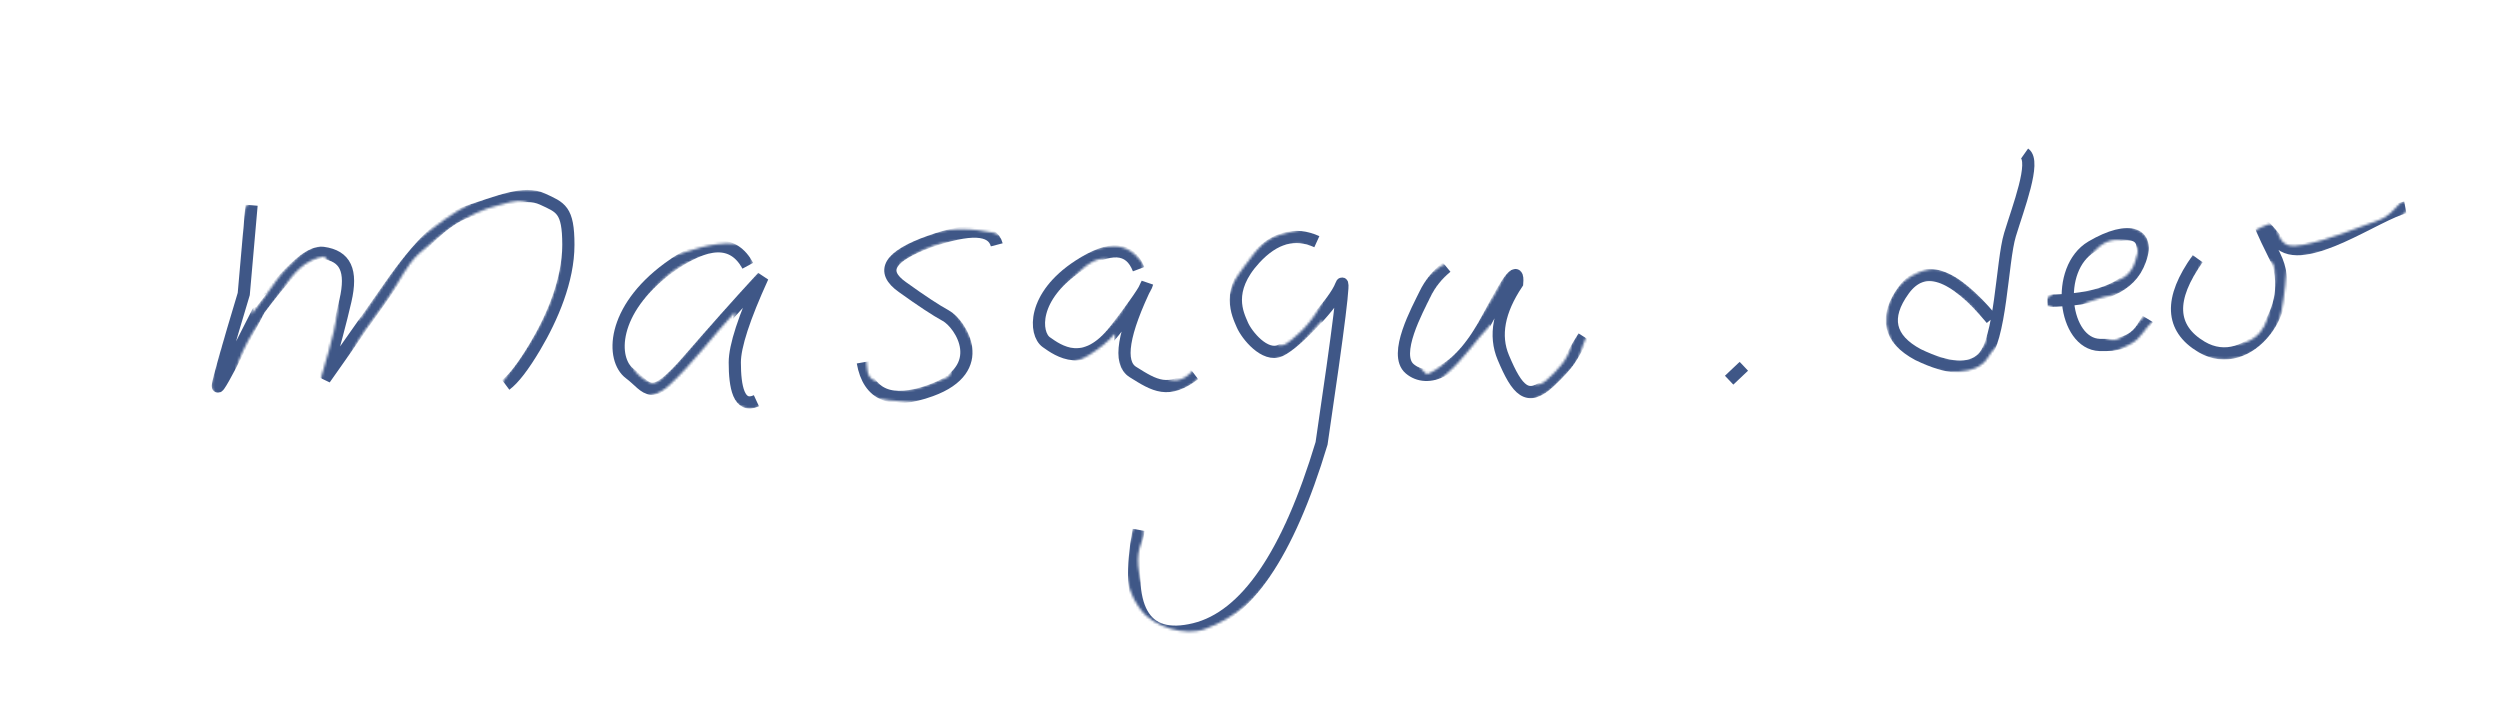 <svg version="1.1" id="Layer_1" xmlns="http://www.w3.org/2000/svg" xmlns:xlink="http://www.w3.org/1999/xlink" x="0px"
     y="0px"
     width="100%" viewBox="0 0 1024 288" enable-background="new 0 0 1024 288" xml:space="preserve"
     class="svg__shadow fill-black transition">
    <mask id="mask-logo" maskUnits="userSpaceOnUse" style="mask-type: alpha;">
	<path opacity="1"
          d="
M159.428,121.377 
	C152.901,131.478 144.266,139.922 141.482,151.849 
	C141.132,153.35 139.895,154.812 138.712,155.907 
	C137.17,157.336 135.264,159.092 133.001,157.687 
	C130.661,156.234 131.695,154.05 132.321,151.881 
	C135.444,141.072 138.946,130.364 138.616,118.834 
	C138.458,113.326 136.73,108.867 132.771,105.011 
	C124.816,106.354 120.073,111.989 116.059,118.112 
	C110.97,125.875 104.842,132.93 100.697,141.352 
	C98.545,145.724 96.506,150.006 96.297,154.936 
	C96.231,156.494 95.975,157.954 94.757,159.006 
	C93.024,160.504 91.266,162.622 88.722,161.481 
	C86.357,160.421 86.52,157.83 86.861,155.724 
	C87.442,152.127 88.23,148.546 89.211,145.036 
	C92.472,133.36 94.358,121.443 96.185,109.478 
	C97.328,101.997 99.103,94.616 99.841,87.044 
	C100.182,83.557 103.479,82.362 106.222,81.525 
	C108.635,80.788 109.162,83.02 109.213,84.996 
	C109.389,91.862 107.402,98.438 106.419,105.145 
	C105.278,112.924 103.763,120.648 103.038,128.751 
	C106.416,124.194 109.964,119.75 113.121,115.044 
	C115.763,111.106 119.347,108.132 122.595,104.818 
	C127.253,100.065 133.603,99.559 139.663,98.998 
	C142.746,98.713 144.384,101.673 145.575,104.343 
	C149.485,113.111 148.28,122.105 146.837,131.64 
	C153.167,122.371 159.324,113.445 165.38,104.452 
	C168.527,99.779 173.183,96.676 177.448,93.363 
	C190.505,83.222 204.583,75.796 222.159,78.269 
	C225.415,78.727 228.326,78.075 231.004,80.914 
	C235.093,85.249 238.794,89.686 239.156,95.857 
	C239.791,106.665 237.077,116.776 232.802,126.674 
	C228.14,137.471 221.103,146.665 214.295,156.051 
	C213.616,156.986 212.963,158.044 212.045,158.68 
	C210.36,159.848 208.602,161.862 206.343,159.827 
	C204.149,157.85 206.035,156.288 207.138,154.677 
	C211.165,148.792 215.581,143.125 219.097,136.947 
	C225.365,125.936 229.902,114.243 229.643,101.261 
	C229.456,91.912 223.671,84.84 214.864,82.647 
	C211.089,81.708 207.608,83.241 204.184,84.06 
	C191.396,87.12 181.308,95.266 171.841,103.656 
	C166.681,108.229 163.657,115.213 159.428,121.377 
z"/>
        <path opacity="1"
              d="
M531.869,197.182 
	C539.437,176.027 540.135,154.17 543.047,132.671 
	C542.47,132.27 541.893,131.869 541.317,131.468 
	C538.263,134.893 535.162,138.277 532.168,141.754 
	C527.812,146.811 521.637,147.7 515.811,147.52 
	C512.081,147.405 508.765,144.073 506.798,140.337 
	C501.301,129.896 501.222,119.956 508.835,110.26 
	C513.254,104.631 516.84,98.103 524.311,96.133 
	C529.173,94.85 534.146,93.099 539.377,94.924 
	C542.652,96.067 544.314,98.237 542.752,101.363 
	C541.141,104.586 538.876,103.011 536.599,101.456 
	C532.718,98.804 527.489,99.738 522.49,103.575 
	C514.549,109.67 511.135,121.087 513.947,130.686 
	C515.33,135.407 518.454,138.529 522.309,140.807 
	C525.644,142.777 528.187,139.821 530.517,137.894 
	C537.059,132.486 541.393,125.481 544.37,117.622 
	C544.982,116.006 545.807,114.667 546.989,113.458 
	C548.392,112.024 550.032,111.374 551.967,111.949 
	C554.035,112.564 553.818,114.444 554.014,116.065 
	C554.804,122.605 552.787,128.911 552,135.269 
	C551.048,142.972 550.377,150.715 549.326,158.412 
	C545.659,185.276 539.276,211.146 523.025,233.584 
	C515.304,244.244 506.22,253.145 493.43,257.698 
	C485.383,260.562 472.792,256.918 467.503,250.066 
	C459.497,239.697 460.572,228.522 463.998,217.032 
	C464.299,216.024 464.405,216.055 467.609,214.36 
	C468.708,216.968 468.596,219.498 467.582,222.005 
	C464.9,228.642 466.316,235.129 468.481,241.475 
	C470.4,247.099 483.453,253.75 489.265,252.331 
	C497.875,250.229 505.124,246.315 510.654,238.898 
	C520.069,226.272 527.617,212.827 531.869,197.182 
z"/>
        <path opacity="1"
              d="
M273.805,105.518 
	C282.821,102.654 291.291,99.123 300.698,99.804 
	C304.571,100.084 306.999,102.134 307.98,105.527 
	C308.816,108.418 308.03,111.142 304.609,112.232 
	C300.266,104.29 292.588,102.646 281.983,107.373 
	C268.29,113.476 256.837,130.787 257.923,145.629 
	C258.325,151.121 261.358,154.101 265.566,156.399 
	C268,157.728 270.086,156.102 271.794,154.469 
	C278.751,147.814 284.46,140.063 290.769,132.84 
	C296.971,125.74 302.656,118.129 309.826,111.911 
	C310.929,110.954 312.324,110.179 313.716,109.747 
	C316.33,108.935 317.82,110.202 317.059,112.803 
	C316.133,115.969 314.812,119.06 313.327,122.015 
	C309.882,128.87 307.033,135.986 306.299,143.6 
	C305.68,150.027 305.667,156.631 312.382,160.813 
	C314.944,162.408 314.281,165.245 311.372,166.519 
	C305.698,169.003 299.623,165.863 297.827,159.127 
	C295.492,150.369 296.235,141.729 299.944,133.433 
	C300.699,131.745 301.171,130.129 300.971,127.874 
	C291.605,137.974 283.785,148.942 273.846,158.031 
	C266.573,164.682 255.235,163.84 250.251,155.561 
	C247.15,150.409 247.859,144.373 249.163,139.033 
	C252.653,124.741 261.098,113.699 273.805,105.518 
z"/>
        <path opacity="1"
              d="
M772.716,132.811 
	C772.442,122.619 777.199,115.344 785.633,111.719 
	C797.681,106.542 804.789,116.299 812.915,122.936 
	C815.427,118.973 815.047,114.512 815.708,110.414 
	C817.638,98.435 821.438,86.956 824.577,75.306 
	C825.484,71.939 826.918,68.735 826.666,65.156 
	C826.5,62.794 827.322,60.895 829.275,59.569 
	C830.794,58.538 832.449,57.371 834.347,58.107 
	C836.515,58.948 835.976,61.11 836.14,62.88 
	C836.424,65.93 835.797,68.828 834.77,71.676 
	C831.221,81.517 829.121,91.767 826.642,101.888 
	C824.282,111.519 822.685,121.372 823.29,131.382 
	C823.51,135.017 822.398,137.807 819.636,140.162 
	C817.618,141.882 815.809,143.84 814.43,146.175 
	C811.744,150.724 806.966,151.824 802.424,152.183 
	C789.951,153.17 774.823,148.415 772.716,132.811 
M793.445,145.256 
	C795.83,145.906 798.179,146.83 800.608,147.149 
	C805.581,147.802 809.608,146.068 812.438,141.745 
	C814.668,138.337 813.546,135.459 811.923,132.09 
	C808.128,124.216 801.518,119.992 793.904,116.823 
	C788.955,114.762 786.367,115.883 784.259,120.859 
	C780.345,130.099 781.923,135.765 790.071,142.003 
	C791.108,142.797 791.952,143.844 793.445,145.256 
z"/>
        <path opacity="1"
              d="
M590.166,108.981 
	C592.029,107.964 593.584,107.614 595.119,108.857 
	C595.779,110.347 595.09,111.686 594.101,112.448 
	C585.183,119.318 583.96,129.859 580.692,139.529 
	C578.753,145.264 579.944,149.453 584.418,153.341 
	C590.152,151.072 594.071,146.624 597.529,142.098 
	C604.367,133.147 610.907,123.926 615.759,113.673 
	C617.11,110.817 619.202,108.75 622.04,107.556 
	C625.068,106.283 626.706,107.404 625.996,110.73 
	C624.959,115.586 624.135,120.57 622.364,125.17 
	C619.375,132.93 619.374,140.506 621.427,148.439 
	C622.146,151.218 623.502,153.227 625.273,155.198 
	C627.858,158.075 630.643,158.28 633.517,155.677 
	C637.968,151.646 642.168,147.46 643.691,141.296 
	C644.117,139.57 645.124,137.949 646.067,136.403 
	C646.595,135.538 647.632,135.093 648.684,135.649 
	C649.713,136.193 650.064,137.323 649.633,138.225 
	C647.509,142.662 647.182,147.933 643.25,151.545 
	C640.308,154.248 637.853,157.553 634.678,159.914 
	C625.238,166.933 616.402,165.528 612.35,153.474 
	C610.096,146.767 609.856,139.933 610.689,132.786 
	C604.351,139.476 599.458,147.213 592.516,153.133 
	C589.848,155.408 587.308,157.634 583.726,158.5 
	C575.815,160.413 568.788,154.408 570.185,146.264 
	C571.555,138.278 573.899,130.53 577.44,123.143 
	C580.276,117.227 584.495,112.745 590.166,108.981 
z"/>
        <path opacity="1"
              d="
M466.378,137.288 
	C466.112,144.975 469.118,150.325 475.505,153.985 
	C480.264,156.711 484.284,156.384 488.055,152.353 
	C489.122,151.212 490.508,149.31 492.155,151.07 
	C493.792,152.82 491.661,154.004 490.632,155.145 
	C486.117,160.149 475.29,163.385 469.877,161.415 
	C462.245,158.637 456.77,150.603 456.681,142.038 
	C456.665,140.448 456.679,138.857 456.679,136.716 
	C453.512,140.285 450.115,142.85 446.481,145.166 
	C439.939,149.334 433.148,150.003 428.572,146.687 
	C422.885,142.566 420.411,134.401 422.614,127.02 
	C426.776,113.079 443.186,100.616 456.714,100.91 
	C461.593,101.016 464.771,103.718 467.524,107.165 
	C468.803,108.766 468.624,110.719 466.997,112.099 
	C465.532,113.341 464.265,112.382 463.052,111.337 
	C454.872,104.294 449.524,104.057 441.862,111.462 
	C437.915,115.276 433.558,118.941 432.004,124.909 
	C430.852,129.334 431.329,133.089 433.448,136.852 
	C436.374,142.048 441.297,143.391 446.248,140.114 
	C454.002,134.982 460.511,128.763 463.013,119.344 
	C463.874,116.104 466.607,114.544 469.25,113.269 
	C471.635,112.119 473.157,113.533 473.026,116.111 
	C472.952,117.565 472.515,119.093 471.875,120.41 
	C469.322,125.661 467.396,131.099 466.378,137.288 
z"/>
        <path opacity="1"
              d="
M393.978,156.958 
	C387.462,163.67 379.713,165.21 371.061,164.528 
	C366.103,164.137 361.21,164.047 356.447,162.217 
	C351.439,160.294 347.495,151.089 350.46,147.514 
	C351.228,146.588 352.074,145.746 353.4,146.052 
	C354.298,146.259 354.751,147.049 354.874,147.887 
	C355.304,150.801 354.782,154.399 358.043,155.786 
	C362.424,157.651 366.867,159.842 371.815,159.644 
	C377.374,159.423 382.267,156.663 387.379,154.872 
	C390.062,153.932 390.242,150.763 389.612,148.312 
	C387.155,138.759 383.263,130.27 373.32,125.982 
	C369.398,124.29 365.773,121.787 362.254,119.312 
	C357.527,115.988 357.175,111.134 361.38,107.114 
	C374.323,94.74 389.771,91.746 406.882,95.322 
	C407.363,95.423 407.875,95.585 408.269,95.864 
	C410.244,97.266 414.327,97.429 412.829,101.134 
	C411.256,105.025 408.107,102.974 405.621,101.823 
	C392.409,95.709 380.706,99.747 369.671,107.315 
	C366.897,109.217 368.911,111.603 370.616,113.056 
	C373.644,115.637 376.923,117.958 380.692,119.419 
	C389.161,122.702 398.868,136.762 399.364,145.924 
	C399.619,150.632 397.475,153.84 393.978,156.958 
z"/>
        <path opacity="1"
              d="
M931.697,110.532 
	C931.475,107.547 930.065,106.482 927.545,105.983 
	C924.001,105.282 921.268,102.945 921.321,99.228 
	C921.384,94.853 925.432,93.352 928.705,92.035 
	C931.36,90.967 932.496,93.73 933.153,95.695 
	C934.954,101.081 938.355,101.22 943.35,100.284 
	C954.225,98.248 964.2,93.696 974.519,90.13 
	C977.608,89.063 980.058,86.51 982.333,84.027 
	C983.349,82.917 984.703,81.697 986.174,83.104 
	C987.766,84.628 986.148,85.709 985.227,86.849 
	C978.438,95.254 968.306,97.68 958.89,101.052 
	C951.961,103.533 944.526,104.602 936.88,106.403 
	C936.4,113.594 935.846,120.643 934.431,127.623 
	C932.126,138.996 923.425,146.843 912.046,147.122 
	C898.472,147.455 889.533,140.088 887.296,126.201 
	C886.484,121.16 892.237,108.098 896.435,105.445 
	C898.093,104.398 899.848,102.622 901.762,104.388 
	C903.481,105.975 901.939,107.798 901.162,109.392 
	C897.63,116.643 895.93,123.848 900.176,131.557 
	C905.298,140.853 916.371,143.933 923.918,137.936 
	C926.964,135.515 928.489,131.919 929.266,128.627 
	C930.622,122.883 932.383,117.043 931.697,110.532 
z"/>
        <path opacity="1"
              d="
M873.37,140.504 
	C865.593,144.624 858.086,147.966 850.033,142.089 
	C846.538,139.539 844.455,135.926 843.061,131.997 
	C842.097,129.282 842.391,126.079 838.668,124.996 
	C837.484,124.652 837.121,122.733 838.337,122.137 
	C843.679,119.521 843.352,113.85 845.294,109.505 
	C850.05,98.864 859.201,92.38 870.166,92.832 
	C878.978,93.196 882.398,99.763 879.688,107.462 
	C877.082,114.863 871.794,120.011 863.49,121.279 
	C861.217,121.626 859.033,122.549 856.802,123.188 
	C852.033,124.555 851.199,126.534 853.678,130.692 
	C855.89,134.401 859.175,136.916 863.004,138.707 
	C866.97,140.564 869.64,137.682 872.265,135.607 
	C874.592,133.768 876.406,131.293 878.552,129.207 
	C879.518,128.268 880.816,127.474 882.002,128.899 
	C882.917,129.998 882.428,131.232 881.493,132.006 
	C878.537,134.451 877.072,138.285 873.37,140.504 
M856.699,104.297 
	C854.814,108.984 851.786,113.323 852.234,119.076 
	C858.043,118.185 863.587,116.465 868.788,114.225 
	C872.886,112.46 874.641,108.033 875.526,103.739 
	C876.039,101.255 874.3,99.959 871.98,99.129 
	C865.82,96.925 861.03,98.757 856.699,104.297 
z"/>
        <path opacity="1"
              d="
M714.277,157.629 
	C712.05,158.348 710.178,158.995 708.253,159.375 
	C705.333,159.953 703.651,158.551 703.906,155.647 
	C704.358,150.494 714.551,144.836 719.866,146.875 
	C718.815,150.739 719.682,155.476 714.277,157.629 
z"/>
	</mask>
    <g mask="url(#mask-logo)">
		<path  class="path1" d="M103.038,84.06l-3.196,36.35q-10.141,33.665-10.631,37.621c-.489,3.956,16.814-31.357,17.011-31.357s16.939-24.342,26.1-23.099s12.027,7.199,9.161,19.613q-2.866,12.414-8.481,32.009l26.428-37.576q18.626-26.571,31.691-30.773c13.065-4.201,23.555-8.795,31.04-5.324s10.644,4.241,10.644,18.76-6.653,29.927-13.705,41.814q-7.052,11.887-11.96,15.531"
              transform="translate(0 0)" fill="none" stroke="#3f5787" stroke-width="5"/>
        <path  class="path1" d="M306.299,108.857q-8.859-16.383-32.453.89c-23.594,17.273-23.565,37.525-15.923,43.229s8.215,12.769,24.059-5.456q15.844-18.225,30.4-34.062-11.411,25.008-11.411,34.981c0,9.973,1.622,19.041,8.855,15.707"
              transform="translate(0 0)" fill="none" stroke="#3f5787" stroke-width="5"/>
        <path  class="path1" d="M353.4,148.439q3.578,20.318,27.899,11.474c24.322-8.844,12.159-27.305,6.08-30.618q-6.08-3.314-17.708-11.674-13.908-9.756,11.021-18.623t27.577,1.286"
              transform="translate(0 0)" fill="none" stroke="#3f5787" stroke-width="5"/>
        <path  class="path1" d="M466.378,110.26q-5.267-13.924-24.515-1.404c-19.248,12.52-18.167,27.867-13.29,31.305s15.536,11.301,28.107-4.892q12.571-16.193,13.198-19.204-14.906,30.61-5.879,36.288c9.028,5.678,14.534,9.074,25.267.988"
              transform="translate(0 0)" fill="none" stroke="#3f5787" stroke-width="5"/>
        <path  class="path1" d="M539.377,98.998q-13.417-6.108-25.43,6.985c-12.013,13.093-6.932,22.739-5.112,27.022s9.271,13.388,15.477,10.594s22.374-19.459,25.014-26.777q2.641-7.318-8.009,64.779-20.593,68.425-52.052,76.096t-22.887-40.666"
              transform="translate(0 0)" fill="none" stroke="#3f5787" stroke-width="5"/>
        <path  class="path1" d="M592.516,109.392q-5.756,4.754-8.79,11.018c-3.034,6.264-13.264,24.772-6.286,30.66s20.017,2.376,32.47-21.774q12.453-24.15,11.516-13.23-11.335,16.925-5.667,30.387c5.667,13.462,9.906,18.458,18.918,9.947s8.201-9.361,14.006-18.504"
              transform="translate(0 0)" fill="none" stroke="#3f5787" stroke-width="5"/>
        <path  class="path1" d="M708.253,155.724l6.024-5.701" fill="none" stroke="#3f5787" stroke-width="5"/>
        <path  class="path1" d="M815.708,130.692q-23.83-28.626-35.961-11.858t5.886,26.422q18.577,8.965,26.29,1.619c7.713-7.346,7.992-39.606,11.368-50.742s10.683-29.942,5.985-33.253"
              transform="translate(0 0)" fill="none" stroke="#3f5787" stroke-width="5"/>
        <path  class="path1" d="M838.668,123.188q30.12-.253,36.859-14.207c6.738-13.955-3.546-16.946-18.827-7.929s-11.405,39.755,3.337,40.244s16.85-6,19.651-10.657"
              transform="translate(0 0)" fill="none" stroke="#3f5787" stroke-width="5"/>
        <path  class="path1" d="M900.176,105.983q-17.688,24.655,1.586,36.115c19.273,11.46,40.311-16.522,29.935-37.28s-5.252-13.229,1.456-5.82c10.197,11.262,41.366-11.954,52.074-14.002"
              transform="translate(0 0)" fill="none" stroke="#3f5787" stroke-width="5"/>
	</g>
</svg>
